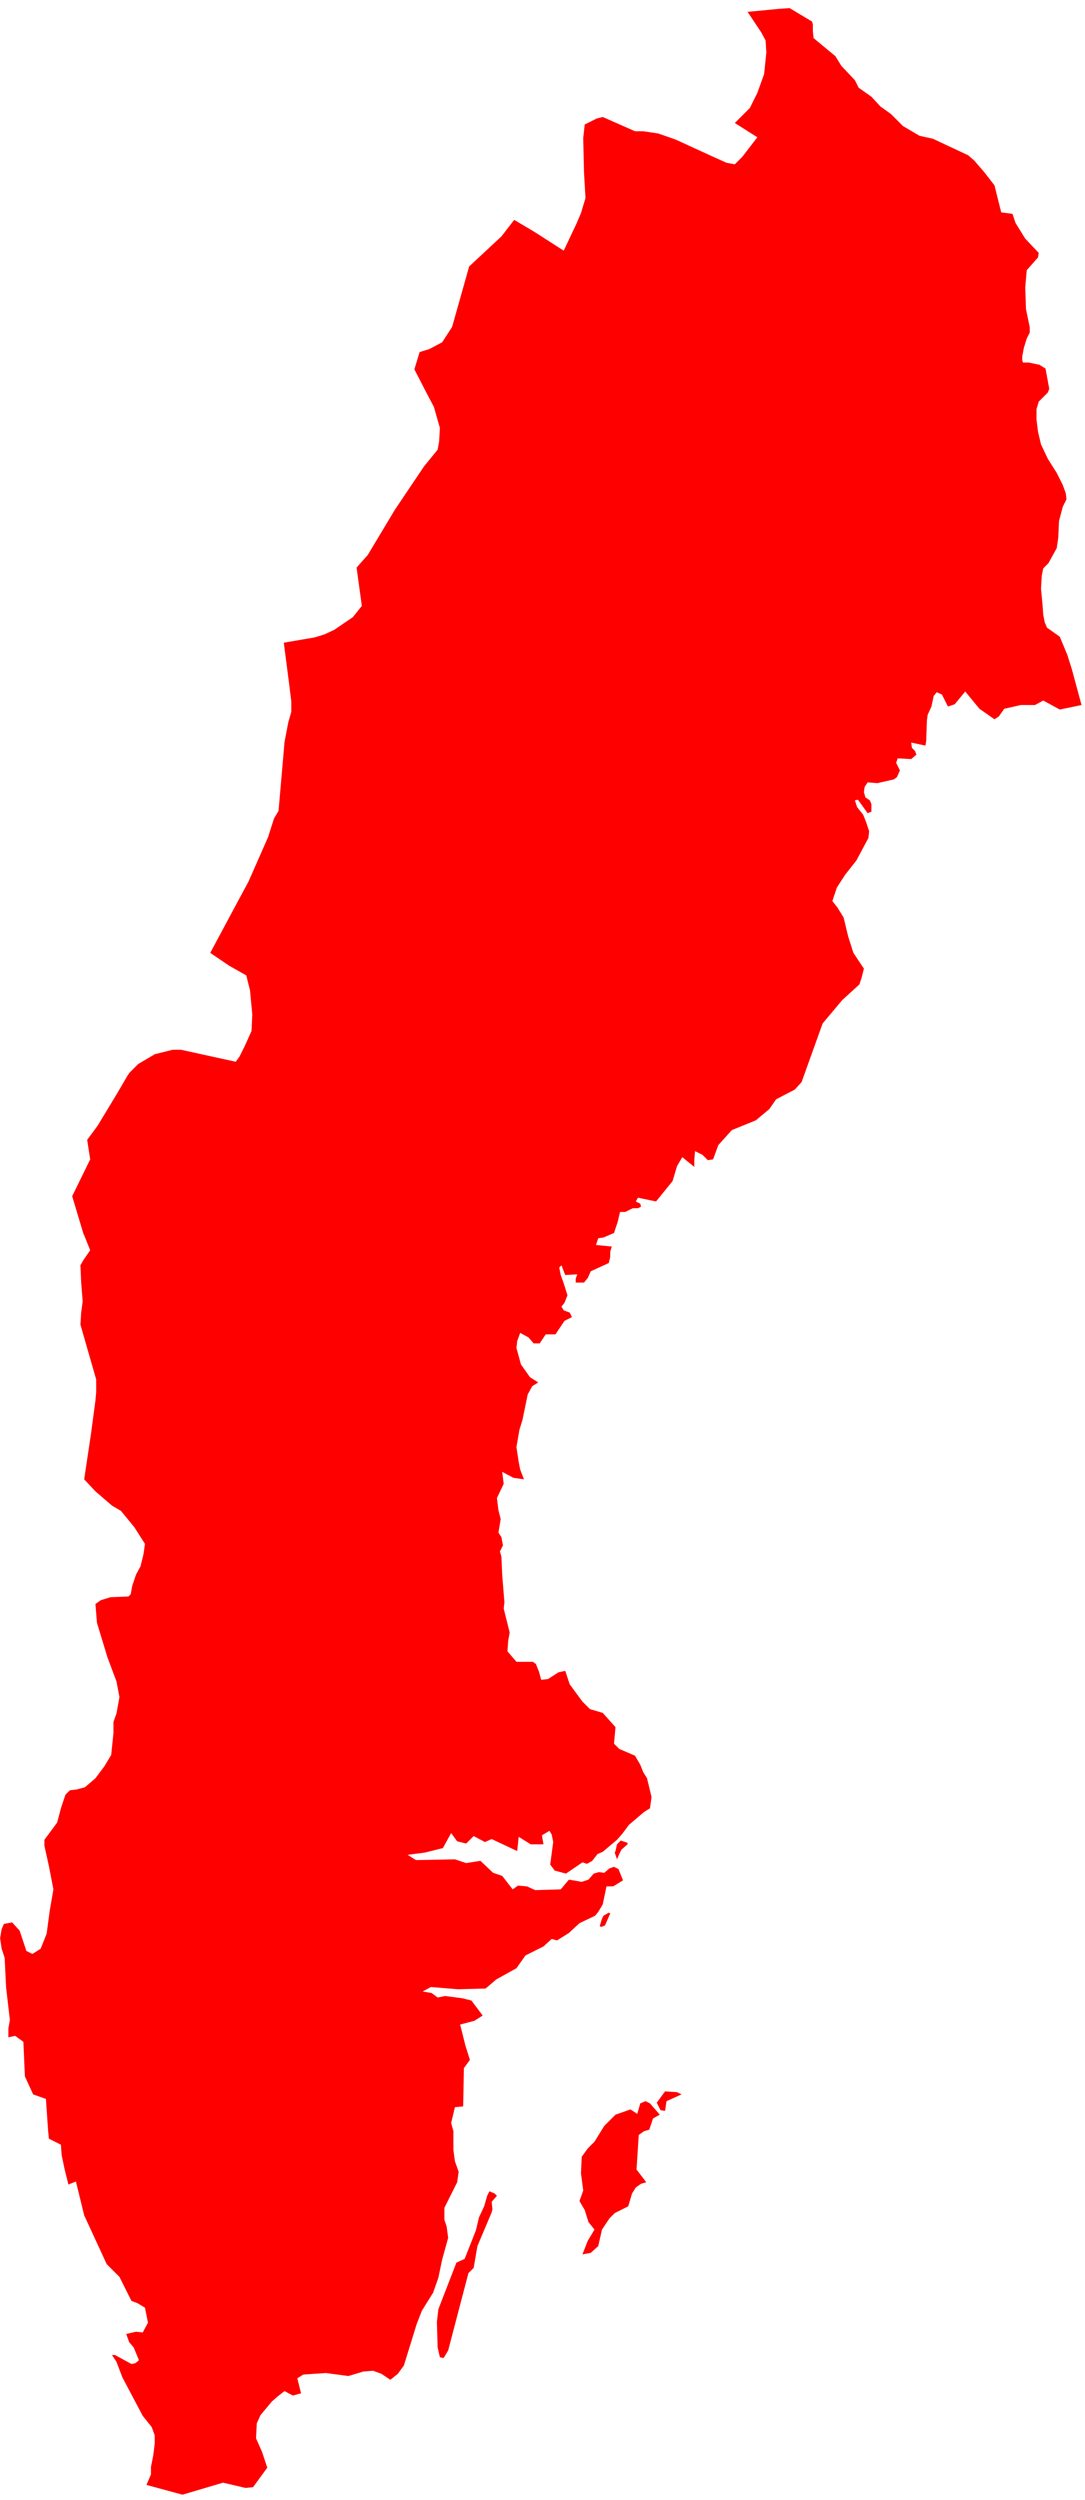 <svg width="89" height="205" viewBox="0 0 89 205" fill="none" xmlns="http://www.w3.org/2000/svg">
<path d="M88.715 57.808L86.93 58.178L85.576 57.439L84.898 57.808H83.729L82.374 58.116L81.944 58.732L81.574 58.978L80.343 58.116L79.174 56.7L78.312 57.747L77.758 57.931L77.265 56.946L76.834 56.761L76.588 57.069L76.403 57.931L76.096 58.609L76.034 59.04L75.973 60.764L75.911 61.134L74.742 60.887L74.803 61.318L75.049 61.565L75.172 61.873L74.742 62.242L73.633 62.18L73.51 62.55L73.818 63.166L73.572 63.72L73.326 63.905L71.971 64.213L71.171 64.151L70.925 64.52L70.863 64.951L70.987 65.382L71.356 65.629L71.479 65.937V66.552L71.171 66.676L70.371 65.567L70.125 65.629L70.309 66.183L70.802 66.799L71.048 67.415L71.294 68.153L71.233 68.708L70.248 70.555L69.324 71.725L68.647 72.772L68.278 73.88L68.709 74.434L69.201 75.235L69.571 76.775L70.001 78.129L70.863 79.422L70.679 80.161L70.494 80.716L69.078 82.009L67.478 83.918L65.754 88.721L65.2 89.336L63.661 90.137L63.107 90.938L61.999 91.861L60.029 92.662L58.921 93.893L58.49 95.063L58.059 95.125L57.628 94.694L57.013 94.386L56.951 95.125V95.679L55.967 94.879L55.535 95.618L55.166 96.849L53.812 98.512L52.334 98.204L52.15 98.512L52.519 98.696L52.581 98.943L52.334 99.066H51.904L51.288 99.374H50.857L50.672 100.174L50.365 101.098L49.503 101.467L49.072 101.529L48.887 102.083L50.18 102.206L50.057 102.637V103.068L49.934 103.561L48.456 104.238L48.21 104.793L47.903 105.162H47.225V104.854L47.348 104.485L46.364 104.546L46.056 103.746L45.871 103.931L45.994 104.546L46.24 105.224L46.548 106.209L46.302 106.825L46.056 107.133L46.24 107.44L46.733 107.625L46.917 107.995L46.302 108.303L45.563 109.411H44.763L44.27 110.15H43.778L43.347 109.657L42.67 109.288L42.424 109.965L42.362 110.519L42.732 111.874L43.47 112.921L44.148 113.352L43.655 113.66L43.286 114.337L42.855 116.431L42.608 117.231L42.362 118.648L42.547 119.879L42.67 120.495L42.978 121.296L42.116 121.172L41.193 120.68L41.316 121.665L40.762 122.835L40.885 123.82L41.07 124.559L40.885 125.668L41.131 126.037L41.254 126.714L41.008 127.207L41.131 127.638L41.193 129.116L41.377 131.394L41.316 131.887L41.808 133.858L41.685 134.535L41.624 135.397L42.362 136.259H43.039H43.717L43.963 136.444L44.209 137.06L44.394 137.737L44.948 137.675L45.809 137.121L46.364 136.998L46.733 138.106L47.779 139.523L48.395 140.139L49.441 140.446L50.488 141.616L50.365 142.971L50.796 143.402L52.088 143.956L52.519 144.695L52.766 145.311L53.073 145.804L53.443 147.343L53.319 148.267L52.827 148.575L51.596 149.622L51.042 150.361L50.611 150.853L49.441 151.838L49.01 152.023L48.58 152.577L48.149 152.824L47.779 152.701L46.425 153.624L45.502 153.378L45.132 152.885L45.379 151.038L45.255 150.422L45.071 150.114L44.455 150.484L44.578 151.223H43.532L42.547 150.607L42.424 151.777L40.331 150.792L39.777 151.038L38.853 150.545L38.238 151.161L37.499 150.976L37.007 150.299L36.33 151.531L34.852 151.9L33.436 152.085L34.114 152.516L37.315 152.454L38.238 152.762L39.407 152.577L40.454 153.563L41.193 153.809L42.054 154.917L42.485 154.609L43.224 154.671L43.901 154.979L45.994 154.917L46.671 154.117L47.718 154.302L48.272 154.117L48.703 153.624L49.134 153.501L49.564 153.563L49.995 153.193L50.365 153.07L50.734 153.255L51.103 154.178L50.303 154.671H49.749L49.441 156.149L49.072 156.765L48.826 157.073L47.533 157.688L46.671 158.489L45.686 159.105L45.255 158.981L44.578 159.597L43.101 160.336L42.362 161.383L40.7 162.307L39.838 163.046L37.561 163.107L35.345 162.923L34.668 163.292L35.406 163.415L35.899 163.785L36.514 163.661L37.93 163.846L38.669 164.031L39.592 165.262L38.915 165.694L37.745 166.001L38.176 167.726L38.546 168.896L38.053 169.573L37.992 172.713L37.315 172.775L37.007 174.068L37.191 174.746V176.285L37.315 177.209L37.622 178.071L37.499 178.933L36.453 181.027V182.012L36.638 182.566L36.761 183.49L36.268 185.275L35.96 186.753L35.529 187.985L34.606 189.463L34.175 190.571L33.129 193.958L32.636 194.635L32.021 195.128L31.282 194.635L30.605 194.389L29.805 194.451L28.573 194.82L26.727 194.574L24.88 194.697L24.387 195.005L24.695 196.236L24.018 196.421L23.341 196.052L22.787 196.483L22.295 196.914L21.371 198.022L21.063 198.7L21.002 199.931L21.494 201.039L21.925 202.333L20.756 203.934L20.14 203.995L18.293 203.564L14.969 204.549L12.014 203.749L12.384 202.887V202.271L12.569 201.347L12.692 200.362V199.685L12.445 199.007L11.707 198.084L10.045 194.943L9.552 193.65L9.183 193.096H9.429L10.783 193.835L11.091 193.773L11.399 193.527L10.968 192.48L10.599 192.049L10.352 191.372L11.153 191.187L11.707 191.249L12.138 190.448L11.891 189.216L11.276 188.847L10.783 188.662L9.798 186.692L8.752 185.645L6.905 181.642L6.228 178.871L5.612 179.118L5.305 177.886L5.058 176.716L4.997 175.854L4.012 175.361L3.95 174.746L3.766 172.098L2.719 171.728L2.042 170.25L1.919 167.418L1.242 166.925L0.688 167.048V166.309L0.811 165.632L0.503 162.984L0.38 160.521L0.134 159.782L0.011 158.92L0.134 158.181L0.319 157.75L0.996 157.627L1.611 158.304L2.165 159.967L2.658 160.213L3.335 159.782L3.827 158.55L4.074 156.703L4.381 154.917L4.012 153.008L3.643 151.346V150.853L4.689 149.437L4.997 148.267L5.366 147.158L5.736 146.789L6.29 146.727L6.967 146.543L7.829 145.804L8.567 144.818L9.121 143.895L9.306 142.109V141.185L9.552 140.508L9.798 139.153L9.552 137.86L8.813 135.89L7.952 133.057L7.829 131.518L8.259 131.21L9.06 130.963L10.537 130.902L10.722 130.717L10.845 130.04L11.153 129.116L11.522 128.439L11.768 127.453L11.891 126.591L11.03 125.237L9.921 123.882L9.183 123.451L7.829 122.281L6.905 121.296L7.459 117.601L7.829 114.83L7.89 114.152V113.106L6.597 108.61L6.659 107.625L6.782 106.702L6.659 105.162L6.597 103.746L6.844 103.315L7.398 102.514L6.905 101.283L6.844 101.159L5.92 98.081L7.398 95.063L7.151 93.462L8.013 92.292L9.614 89.644L10.476 88.166L10.66 87.92L11.337 87.243L12.692 86.442L14.169 86.073H14.846L17.37 86.627L19.34 87.058L19.648 86.627L20.078 85.765L20.633 84.533L20.694 83.179L20.509 81.208L20.202 79.977L18.786 79.176L17.247 78.129L19.094 74.681L20.386 72.279L21.987 68.646L22.479 67.107L22.849 66.491L23.341 60.826L23.649 59.225L23.895 58.363V57.501L23.71 56.023L23.279 52.697L25.803 52.266L26.604 52.02L27.404 51.651L28.943 50.604L29.681 49.68L29.25 46.54L30.174 45.493L32.39 41.798L34.791 38.227L35.899 36.872L36.022 36.194L36.083 35.086L35.591 33.362L35.037 32.315L33.99 30.283L34.421 28.867L35.222 28.62L36.268 28.066L37.068 26.834L37.13 26.65L38.484 21.847L41.131 19.384L42.178 18.029L43.84 19.014L46.24 20.553L47.287 18.337L47.656 17.475L48.026 16.243L47.903 14.088L47.841 11.317L47.964 10.208L48.949 9.716L49.441 9.593L52.088 10.762H52.766L53.997 10.947L55.412 11.44L58.367 12.795L59.598 13.349L60.276 13.472L60.891 12.856L62.122 11.255L60.276 10.085L61.507 8.854L62.122 7.622L62.676 6.083L62.861 4.297L62.799 3.312L62.43 2.634L61.322 0.972L63.907 0.725L64.769 0.664L66.616 1.772L66.677 2.018V2.573L66.739 3.127L68.524 4.605L69.017 5.405L70.125 6.575L70.432 7.191L71.479 7.93L72.218 8.73L73.079 9.346L74.064 10.332L75.418 11.132L76.527 11.378L79.42 12.733L79.912 13.164L80.713 14.088L81.574 15.196L82.128 17.413L83.052 17.536L83.298 18.275L84.098 19.568L85.206 20.738L85.145 21.108L84.221 22.155L84.098 23.571L84.16 25.357L84.468 26.834V27.265L84.221 27.758L83.975 28.559L83.852 29.236V29.544L83.913 29.729H84.406L85.268 29.913L85.76 30.221L86.068 31.884L85.945 32.192L85.206 32.931L85.022 33.547V34.409L85.145 35.394L85.391 36.441L85.945 37.611L86.683 38.781L87.176 39.766L87.422 40.443L87.484 40.936L87.176 41.552L86.868 42.722L86.807 44.076L86.683 44.938L86.006 46.17L85.576 46.601L85.452 47.217L85.391 48.264L85.514 49.557L85.576 50.419L85.699 51.035L85.883 51.466L86.93 52.205L87.545 53.683L87.915 54.853L88.715 57.808ZM50.796 152.023L50.611 152.454L50.426 151.9L50.488 151.777L50.611 151.223L50.919 150.915L51.473 151.099V151.223L50.98 151.654L50.796 152.023ZM49.626 157.873L49.318 157.996L49.195 157.935L49.38 157.319L49.503 157.073L49.934 156.826L50.057 156.888L49.626 157.873ZM54.674 172.282L54.551 173.083L54.181 173.021L53.873 172.406L54.551 171.482L55.535 171.543L55.905 171.728L54.674 172.282ZM54.12 173.391L53.566 173.699L53.258 174.622L52.827 174.746L52.396 175.053L52.212 177.886L53.012 178.933L52.581 179.056L52.15 179.364L51.842 179.857L51.534 180.903L50.426 181.458L49.995 181.889L49.38 182.812L49.072 184.167L48.456 184.721L47.779 184.844L48.21 183.736L48.764 182.812L48.272 182.197L47.964 181.211L47.533 180.472L47.841 179.61L47.656 178.194L47.718 176.839L48.21 176.162L48.764 175.608L49.564 174.315L50.488 173.391L51.719 172.96L52.273 173.329L52.519 172.467L52.95 172.282L53.319 172.467L54.12 173.391ZM36.761 192.726L36.391 193.342L36.083 193.281L35.899 192.48L35.837 190.386L35.96 189.34L37.438 185.522L38.115 185.214L39.038 182.874L39.284 181.827L39.715 180.903L39.962 180.041L40.146 179.672L40.577 179.857L40.762 180.041L40.331 180.534L40.392 181.15L40.331 181.396L39.161 184.167L38.853 185.953L38.423 186.384L36.761 192.726Z" fill="#FF0000"/>
</svg>
